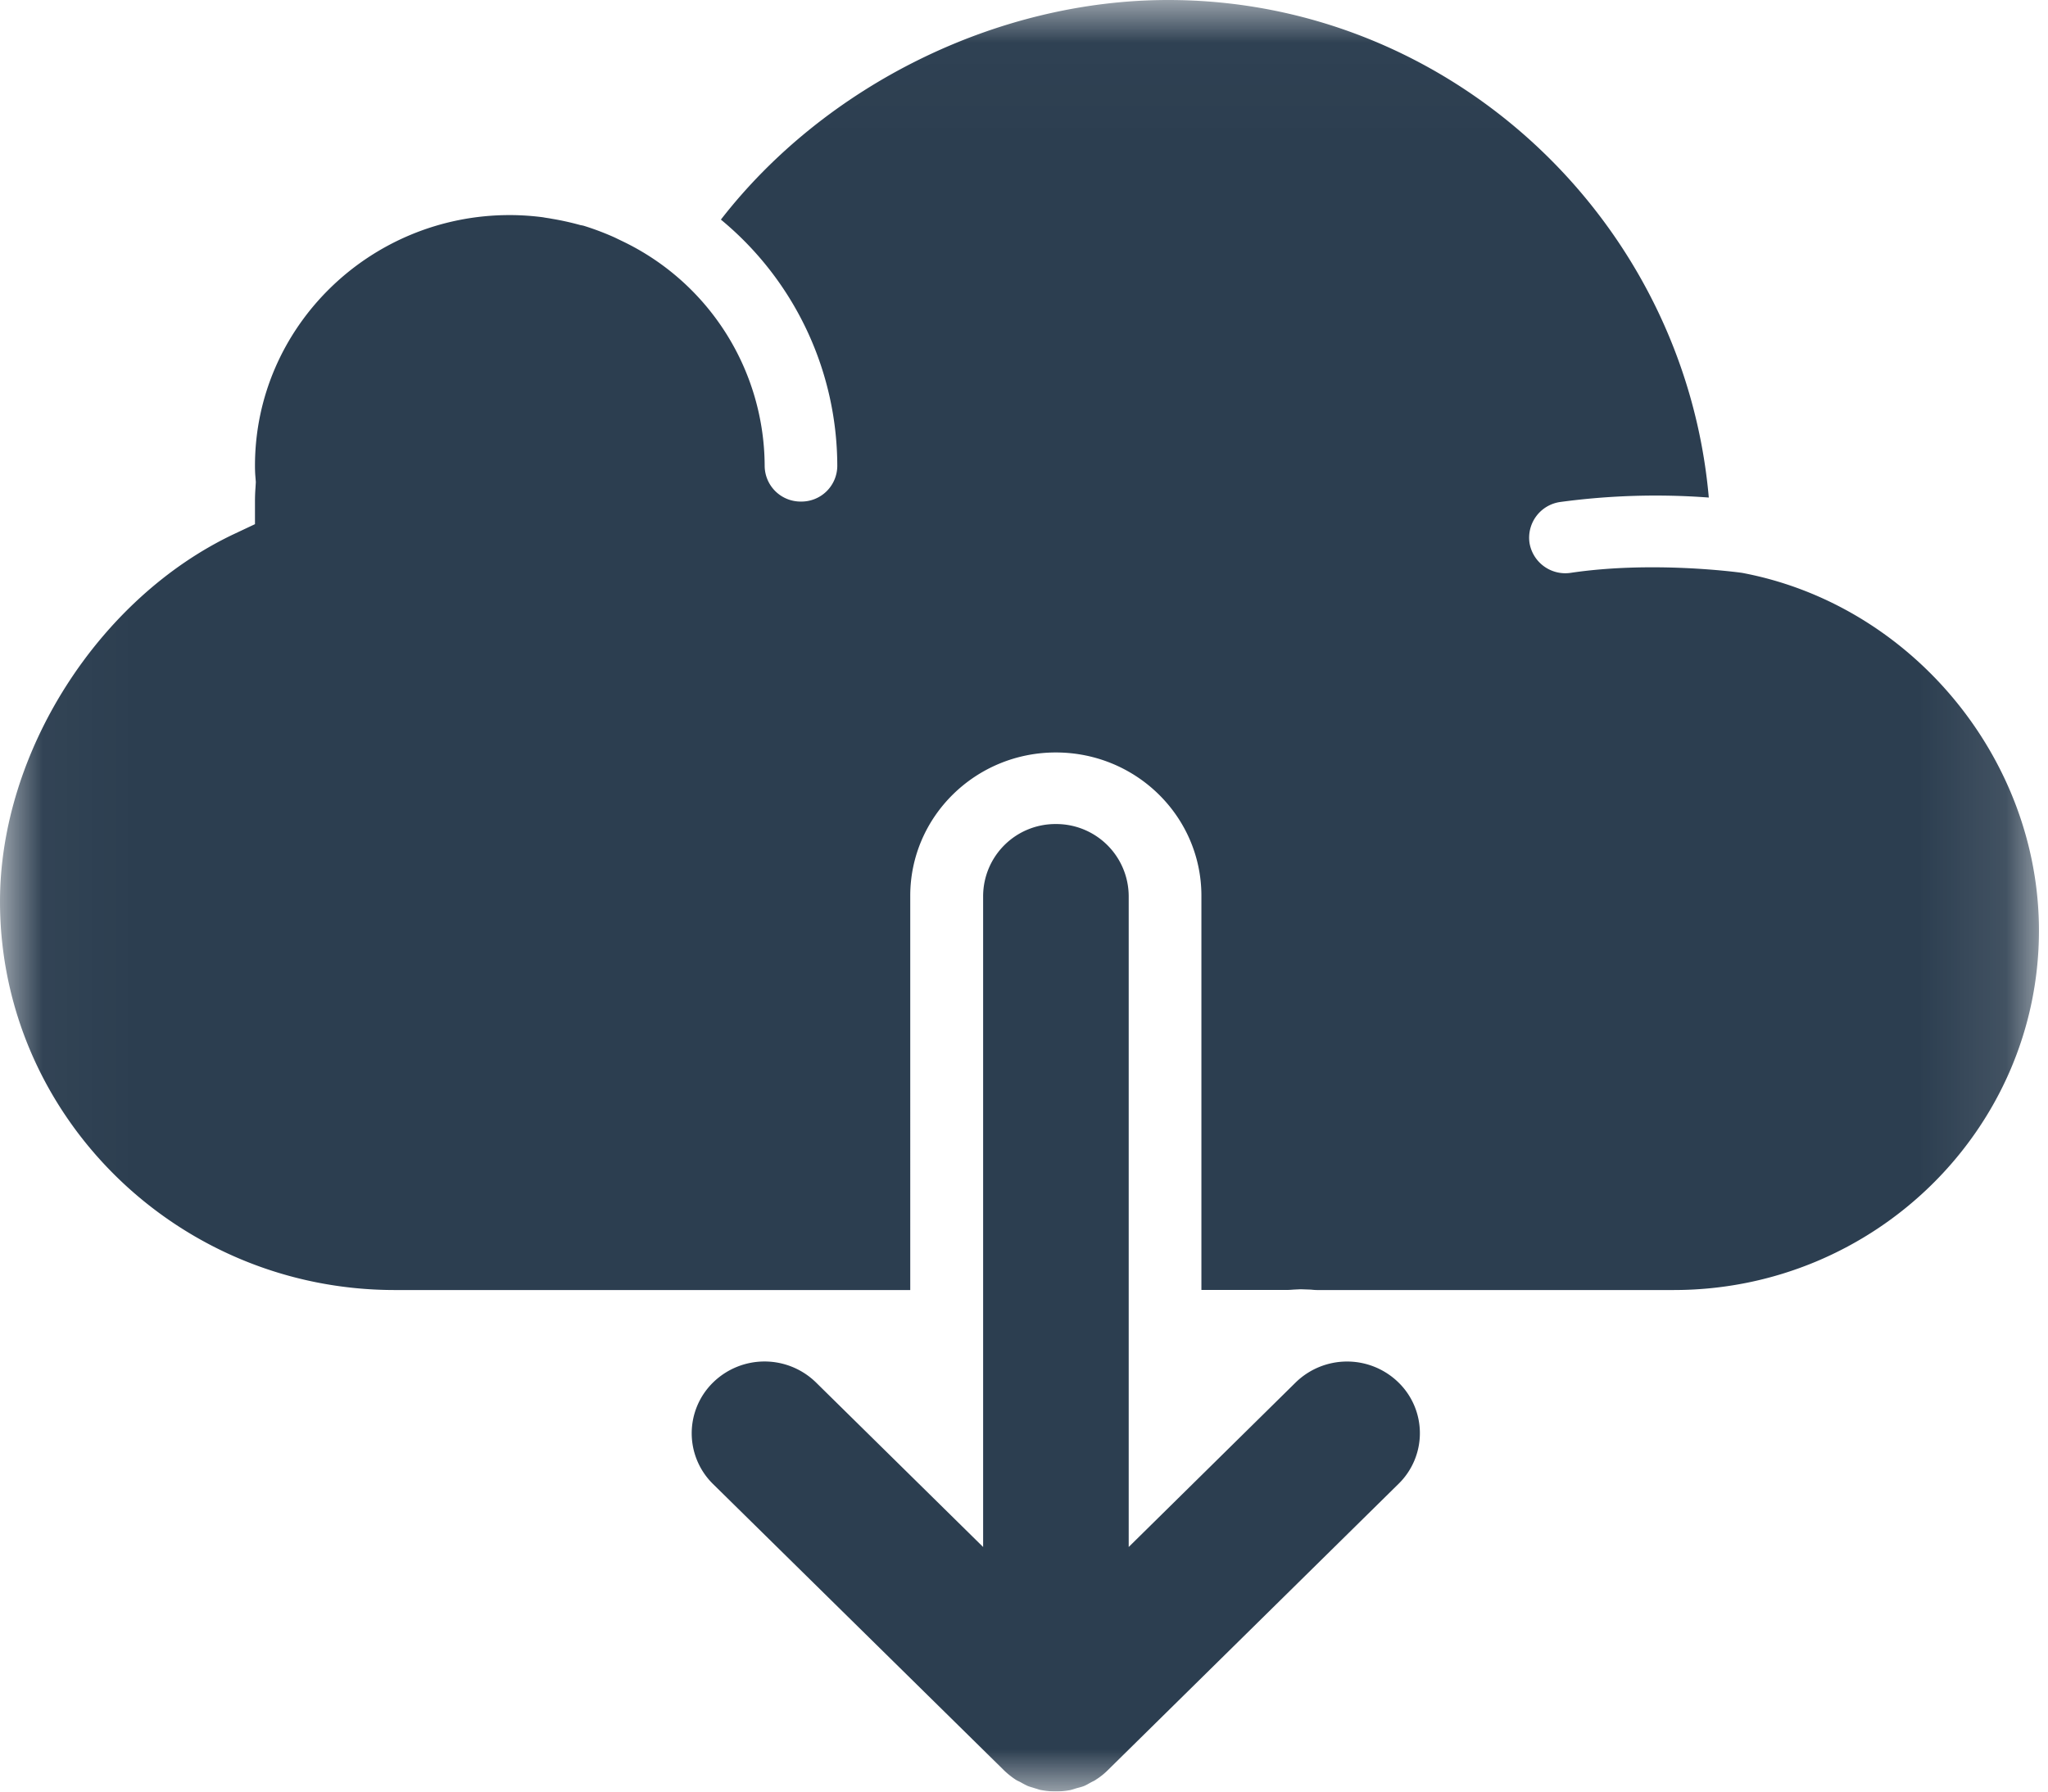 <svg width="24" height="21" viewBox="0 0 24 21" xmlns="http://www.w3.org/2000/svg" xmlns:xlink="http://www.w3.org/1999/xlink"><title>icon_download</title><defs><path id="a" d="M11.963 21H.032V.021h23.862V21H11.963z"/></defs><g fill="none" fill-rule="evenodd"><mask id="b" fill="#fff"><use xlink:href="#a"/></mask><path d="M15.183 16.205l-1.956 1.928V10.5a.849.849 0 0 0-.854-.841.847.847 0 0 0-.852.841v7.633l-1.958-1.928a.862.862 0 0 0-1.207 0 .833.833 0 0 0 0 1.19l3.413 3.359a.95.95 0 0 0 .13.104c.022.015.045.023.066.035.026.015.054.03.083.043.027.01.056.017.085.027.025.006.048.017.073.02a.927.927 0 0 0 .333 0c.027-.006.05-.014.075-.022.03-.008.06-.015.086-.025.03-.012.056-.028.083-.043.021-.012.044-.02.063-.035a.791.791 0 0 0 .131-.104l3.412-3.361a.83.83 0 0 0 0-1.188.862.862 0 0 0-1.206 0z" fill="#2C3E50" mask="url(#b)"/><path d="M20.41 6.714c-.058-.008-1.05-.141-2 0a.425.425 0 0 1-.486-.35.423.423 0 0 1 .36-.48 8.341 8.341 0 0 1 1.741-.052C19.738 2.576 16.994 0 13.69 0c-2.005 0-4.02.999-5.242 2.574a3.751 3.751 0 0 1 1.364 2.885.42.42 0 0 1-.424.42.421.421 0 0 1-.427-.42 2.932 2.932 0 0 0-1.67-2.633l-.089-.043a3.217 3.217 0 0 0-.356-.135c-.015-.005-.032-.007-.046-.01a3.211 3.211 0 0 0-.335-.074c-.034-.007-.067-.01-.1-.017a3.054 3.054 0 0 0-.392-.026c-1.646 0-2.985 1.318-2.985 2.938 0 .035.001.07.003.103l.007.088-.004.068a2.085 2.085 0 0 0-.006.161v.265l-.244.115C1.154 7.01 0 8.821 0 10.566c0 2.51 2.075 4.555 4.627 4.555h6.04V10.5c0-.927.764-1.68 1.706-1.68.944 0 1.706.753 1.706 1.68v4.62h1.004c.025 0 .05-.002.075-.004l.084-.004.116.004c.025.002.048.005.073.005h4.183c2.359 0 4.28-1.892 4.28-4.213 0-2.02-1.498-3.823-3.483-4.194z" fill="#2C3E50" mask="url(#b)"/></g></svg>
